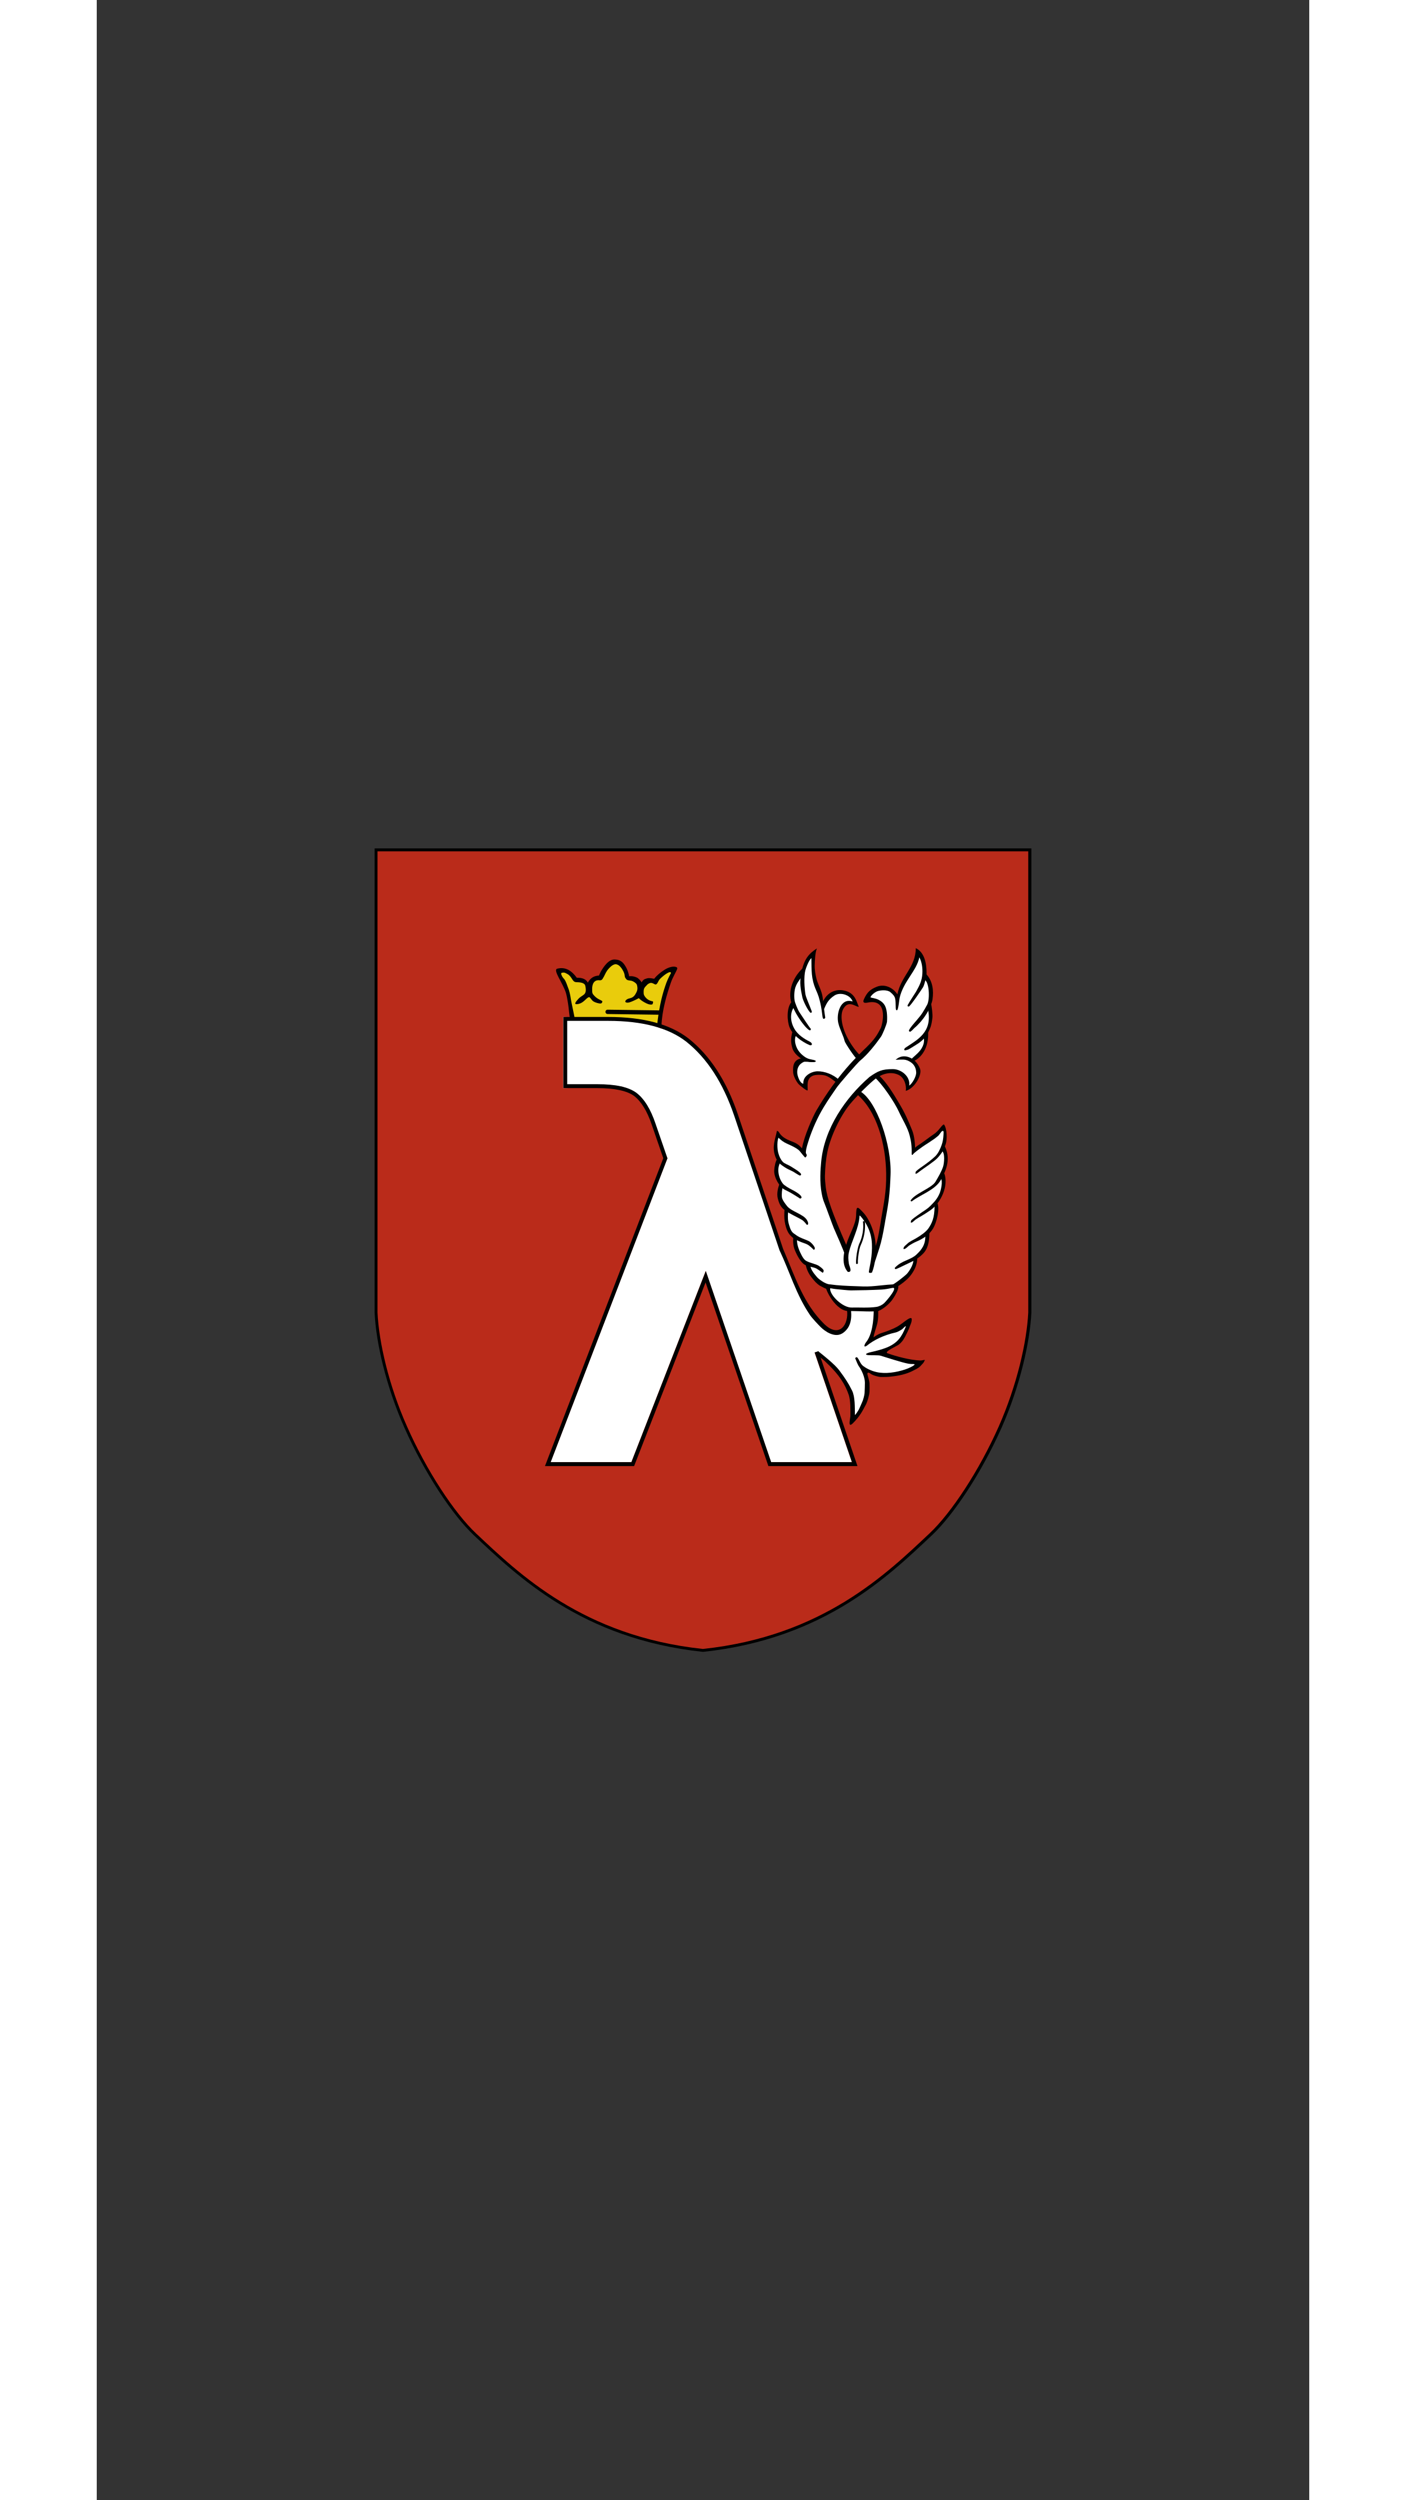 <?xml version="1.0" encoding="UTF-8" standalone="no"?>
<!-- Created with Sodipodi ("http://www.sodipodi.com/") -->

<svg
   xmlns:dc="http://purl.org/dc/elements/1.1/"
   xmlns:cc="http://creativecommons.org/ns#"
   xmlns:rdf="http://www.w3.org/1999/02/22-rdf-syntax-ns#"
   xmlns:svg="http://www.w3.org/2000/svg"
   xmlns="http://www.w3.org/2000/svg"
   xmlns:sodipodi="http://sodipodi.sourceforge.net/DTD/sodipodi-0.dtd"
   xmlns:inkscape="http://www.inkscape.org/namespaces/inkscape"
   xml:space="preserve"
   width="2160"
   height="3840"
   style="fill-rule:evenodd"
   viewBox="0 0 17423.299 35917.825"
   id="svg2"
   sodipodi:version="0.32"
   inkscape:version="0.91 r13725"
   sodipodi:docname="coat.svg"
   inkscape:output_extension="org.inkscape.output.svg.inkscape"
   version="1.1"
   inkscape:export-filename="/home/jakub/coat.svg.png"
   inkscape:export-xdpi="192"
   inkscape:export-ydpi="192"><rect x="0" y="0" width="17423.299" height="35917.825" fill="#333333" stroke="none"/><sodipodi:namedview
     inkscape:window-height="1200"
     inkscape:window-width="960"
     inkscape:pageshadow="2"
     inkscape:pageopacity="1"
     borderopacity="1.0"
     bordercolor="#666666"
     pagecolor="#11457e"
     id="base"
     inkscape:zoom="0.30837712"
     inkscape:cx="1158.8456"
     inkscape:cy="1911.0476"
     inkscape:window-x="0"
     inkscape:window-y="0"
     inkscape:current-layer="svg2"
     showgrid="false"
     inkscape:window-maximized="0"
     fit-margin-top="0"
     fit-margin-left="0"
     fit-margin-right="0"
     fit-margin-bottom="0"
     inkscape:object-nodes="false"
     inkscape:snap-intersection-paths="false"
     inkscape:object-paths="false"
     showborder="true"
     showguides="false" /><defs
     id="defs4"><inkscape:perspective
       sodipodi:type="inkscape:persp3d"
       inkscape:vp_x="0 : 625 : 1"
       inkscape:vp_y="0 : 1000 : 0"
       inkscape:vp_z="1025 : 625 : 1"
       inkscape:persp3d-origin="512.5 : 416.66668 : 1"
       id="perspective170" /><style
       type="text/css"
       id="style6">
   
    .str3 {stroke:#000000;stroke-width:21;stroke-linecap:round}
    .str1 {stroke:#000000;stroke-width:42}
    .str2 {stroke:#000000;stroke-width:42;stroke-linecap:round}
    .str0 {stroke:#000000;stroke-width:56}
    .fil4 {fill:none}
    .fil5 {fill:#1F1A17}
    .fil3 {fill:#000000}
    .fil0 {fill:#BA2B1A}
    .fil1 {fill:#E9CC0C}
    .fil2 {fill:#FFFFFF}
   
  </style></defs><g
     id="Layer 2"
     transform="translate(-64.536,24300.419)" /><path
     class="fil0 str0"
     d="m 4034.848,12229.834 9353.603,0 0,6624.316 c -20.739,426.515 -164.436,1049.998 -423.682,1636.456 -285.912,644.216 -685.892,1245.484 -992.543,1534.271 -616.265,579.053 -1536.219,1479.475 -3260.577,1663.113 l 0,0 C 6987.292,23504.352 6065.857,22605.411 5449.591,22026.358 5142.94,21737.571 4742.96,21134.822 4458.53,20490.606 4197.802,19904.148 4054.106,19280.665 4034.848,18854.15 Z"
     id="path10-1"
     style="fill:none;stroke:#000000;stroke-width:84.182;stroke-miterlimit:4;stroke-dasharray:none;stroke-opacity:1"
     inkscape:connector-curvature="0"
     sodipodi:nodetypes="ccccccccccc" /><g
     id="g3378"
     transform="translate(4642.184,12187.755)"><g
       transform="matrix(1.481,0,0,1.481,-2091.706,-2850.228)"
       id="Layer 1"><path
         sodipodi:nodetypes="ccccccccccc"
         inkscape:connector-curvature="0"
         style="fill:#ba2b1a;stroke:none;stroke-width:56"
         id="path10"
         d="m 1002,1953 6314,0 0,4473 c -14,288 -111,709 -286,1105 -193,435 -463,841 -670,1036 -416,391 -1037,999 -2201,1123 l 0,-2e-4 C 2995,9566 2373,8959 1957,8568 1750,8373 1480,7966 1288,7531 1112,7135 1015,6714 1002,6426 Z"
         class="fil0 str0" /><path
         inkscape:connector-curvature="0"
         style="fill:#e9cc0c"
         id="path18"
         d="m 2810.582,3104.096 -58,15 86,171 65,356 837,2 41,-272 102,-279 -68,7 -122,109 -95,11 -37,23 -109,-64 -34,-28 -69,-124 -79,3 -107,141 -72,24 -39,50 -88,-53 -44,1 -110,-93 z"
         class="fil1" /><path
         inkscape:connector-curvature="0"
         style="fill:#000000"
         id="path102"
         d="m 2930.582,3648.096 -54.255,2.909 c 0,-48 -11.745,-95.909 -15.745,-138.909 -4,-46 -14,-124 -29,-181 -28,-98 -133,-229 -85,-240 81,-20 140,21 189,88 23,0 82,-1 107,48 26,-48 63,-67 108,-69 8,-17 15,-34 20,-42 27,-45 74,-117 134,-114 61,2 86,33 113,83 12,24 22,55 26,80 34,-4 55,4 74,12 14,6 38,30 47,47 12,-20 21,-30 43,-36 22,-6 24,-9 79,1 27,-34 59,-60 97,-85 22,-14 42,-24 69,-30 33,-7 62,1 58,16 -6,24 -43,81 -61,133 -43,123 -87,277 -92,416 l -42,-1 c 12,-125 39,-266 78,-378 15,-46 31,-82 56,-126 -3,-35 -92,38 -113,64 -13,16 -22,57 -45,44 -29,-16 -42,-19 -70,2 -35,35 -39,41 -37,88 1,19 16,36 23,43 7,8 28,27 64,33 10,2 0,29 -4,30 -25,7 -59,-11 -73,-19 -13,-7 -39,-22 -57,-42 -28,15 -67,34 -91,41 -29,8 -51,-2 -35,-20 15,-17 34,-17 53,-24 19,-7 34,-21 49,-52 7,-15 16,-34 6,-72 -4,-17 -36,-38 -56,-42 -12,-2 -36,-3 -44,-11 -13,-15 -17,-21 -19,-36 -1,-17 -7,-32 -13,-44 -13,-26 -40,-69 -76,-69 -25,0 -58,30 -81,61 -18,25 -27,54 -42,76 -1,2 -8,20 -29,19 -38,-6 -74,12 -75,83 0,47 2,45 23,69 25,27 53,36 73,48 8,6 -2,25 -13,25 -18,1 -53,-9 -70,-20 -20,-13 -27,-35 -41,-42 -29,3 -48,55 -108,67 -51,10 -19,-25 -2,-45 43,-51 92,-33 72,-130 -6,-34 -56,-36 -89,-37 -40,-2 -37,-52 -85,-79 -30,-18 -37,-15 -54,-12 -17,3 5,41 13,50 13,14 17,20 24,35 11,22 19,50 26,67 2,4 9,21 19,70 10,64 15,81 29,151 8,44 20,93 29,144 z"
         class="fil3"
         sodipodi:nodetypes="ccccccccccccccsccccccccccccccccccccscccccssccccccccccccccscccccc" /><path
         inkscape:connector-curvature="0"
         style="fill:#ffffff"
         id="path14"
         d="m 4379.426,4271 c -144.785,-249.262 -239.716,-509.724 -631.862,-601.952 -283.441,-122.002 -621.003,-95.126 -943.63,-109.334 l 0,690.15 572.547,-13.832 180.191,98.9 257.509,595.779 -1132.985,2947.761 783.559,0 721.654,-1854.226 633.923,1854.226 784.096,0 -361.714,-1063.672 157.135,113.24 173.6,219.2 41.6,160.8 -4,178.4 112,-161.6 40.8,-156.8 -40.8,-198.4 148.8,65.6 194.4,-20.8 181.6,-69.6 24.8,-33.6 -148.8,-20.8 -256.8,-78.4 194.4,-86.4 108,-211.2 -108,66.4 -198.4,78.4 -99.2,57.6 66.4,-160.8 12,-165.6 89.6,-42.4 92,-116 25.6,-86.4 134.4,-108.8 47.2,-155.2 100,-106.4 14.4,-139.2 60.8,-88.8 15.2,-194.4 62.4,-101.6 6.4,-188 31.2,-124.8 -31.2,-124.8 23.2,-129.6 -23.2,-52 -84,80.8 -194.4,144.8 -32,-180 -138.4,-280.8 -140.8,-206.4 -60.8,-66.4 -173.6,169.6 178.4,222.4 108.8,376.8 -4,387.2 -86.4,503.2 -40,3.2 -47.2,-209.6 -112,-141.6 -18.4,130.4 -90.4,253.6 -202.4,-463.2 -32.8,-293.6 36.8,-271.2 119.2,-275.2 184.8,-249.6 176.8,-156.8 147.2,-28.8 134.4,52 27.2,112 46.4,-21.6 65.6,-135.2 -62.4,-107.2 101.6,-97.6 36,-199.2 38.4,-79.2 -12,-178.4 16,-109.6 -64.8,-191.2 -20.8,-144 -43.2,-28.8 -84,182.4 -92.8,170.4 -26.4,69.6 -75.2,-89.6 -141.6,5.6 -80.8,96 115.2,23.2 58.4,63.2 8.8,112.8 -64,162.4 -205.6,220 -332.8,420 -156,326.4 -37.6,153.6 -104.8,-80.8 -77.6,-34.4 -58.4,-55.2 -37.6,107.2 44,150.4 -32,95.2 55.2,153.6 -20.8,104 66.4,116 6.4,153.6 77.6,121.6 40.8,173.6 92.8,98.4 43.2,112.8 141.6,92.8 46.4,106.4 119.2,101.6 43.2,14.4 -23.2,159.2 -78.4,60.8 -115.2,-23.2 -220,-263.2 c -107.794,-255.476 -263.963,-656.87 -537.977,-1454.725"
         class="fil2"
         sodipodi:nodetypes="ccccccccccccccccccccccccccccccccccccccccccccccccccccccccccccccccccccccccccccccccccccccccccccccccccccccccccccccccccccccccc" /><path
         inkscape:connector-curvature="0"
         style="fill:#ffffff"
         id="path16"
         d="m 5472.648,4188.041 199.2,-234.4 -121.6,-176.8 -58.4,-160.8 0,-128.8 71.2,-70.4 73.6,16 -35.2,-80.8 -93.6,-38.4 -89.6,19.2 -87.2,103.2 -22.4,-55.2 -57.6,-170.4 -16,-154.4 0,-121.6 -77.6,96 -32,116 -83.2,90.4 -19.2,137.6 19.2,68 -42.4,51.2 3.2,135.2 48.8,86.4 -19.2,74.4 22.4,90.4 64,80 -64,76.8 6.4,103.2 35.2,60.8 57.6,42.4 16,-103.2 100,-38.4 112.8,22.4 89.6,64 z"
         class="fil2" /><path
         inkscape:connector-curvature="0"
         style="fill:none;stroke:#000000;stroke-width:42;stroke-linecap:round"
         id="path104"
         d="m 3234.582,3510.096 508,7"
         class="fil4 str2" /><path
         inkscape:connector-curvature="0"
         style="fill:#000000"
         id="path248"
         d="m 5242.714,6814.8 c 95.2,85.6 57.135,39.64 145.935,128.44 84.8,84.8 148.8,171.2 187.2,287.2 16.8,60 14.4,129.6 14.4,196.8 0,28 -29.6,127.2 24.8,72.8 62.4,-62.4 89.6,-110.4 128.8,-187.2 12.8,-27.2 30.4,-86.4 32,-118.4 0.8,-26.4 1.6,-55.2 0,-80.8 -2.4,-29.6 -17.6,-72 -20.8,-89.6 0,-26.4 21.6,-10.4 34.4,-1.6 24.8,16.8 78.4,29.6 99.2,29.6 33.6,0 69.6,0 100.8,-4.8 71.2,-7.2 140,-22.4 201.6,-52.8 26.4,-13.6 56.8,-26.4 77.6,-47.2 9.6,-9.6 18.4,-20.8 28,-30.4 0.8,-1.6 4,-4.8 7.2,-11.2 0.8,-1.6 9.6,-18.4 9.6,-19.2 -16.8,-0.8 -28.8,6.4 -45.6,5.6 -104,-4.8 -236,-40.8 -317.6,-70.4 -38.4,-13.6 92.8,-70.4 109.6,-84 29.6,-23.2 44.8,-46.4 60.8,-76 7.2,-12.8 39.2,-79.2 41.6,-88 4,-15.2 19.2,-44.8 21.6,-62.4 2.4,-16.8 2.4,-27.2 -3.2,-30.4 -21.6,-9.6 -90.4,58.4 -138.4,84 -36.8,20.8 -98.4,44.8 -150.4,60.8 -37.6,12 -68.8,36 -76.8,41.6 4.8,-40.8 26.4,-93.6 35.2,-131.2 11.2,-45.6 10.4,-87.2 9.6,-132.8 l -43.2,-3.2 c 0,104 -16,244 -73.6,313.6 -8.8,11.2 -20.8,33.6 -15.2,40.8 3.2,4 13.6,0.8 27.2,-10.4 59.2,-47.2 153.6,-97.6 276.8,-124.8 17.6,-4 43.2,-19.2 61.6,-31.2 0.8,-0.8 43.2,-45.6 33.6,-22.4 -39.2,96 -76.8,156 -184.8,200.8 -44,17.6 -101.6,32.8 -148.8,43.2 -66.4,14.4 -60,28 -28,30.4 34.4,2.4 98.4,-1.6 119.2,5.6 55.2,16 204.8,66.4 270.4,77.6 31.2,5.6 54.4,0 57.6,5.6 4.8,11.2 -62.4,40.8 -92,50.4 -87.2,28 -189.6,44.8 -277.6,24.8 -54.4,-12 -103.2,-39.2 -127.2,-57.6 -28.8,-20 -37.6,-59.2 -57.6,-82.4 -11.2,-12.8 -23.2,7.2 -20.8,7.2 12,28 21.6,59.2 40,84 23.2,33.6 53.6,100 53.6,152 -0.8,33.6 -0.8,67.2 -3.2,101.6 -2.4,26.4 -14.4,64 -18.4,74.4 -7.2,15.2 -33.6,83.2 -46.4,99.2 0,0 -19.2,32 -28.8,38.4 -1.6,-75.2 2.4,-176 -28,-237.6 -34.4,-69.6 -65.6,-117.6 -124,-196 -44.8,-60 -162.868,-152.644 -203.668,-184.644"
         class="fil3"
         sodipodi:nodetypes="cscsscccccsccscscccccccccccccccccccccccccccccccccccccccc" /><path
         inkscape:connector-curvature="0"
         style="fill:#000000"
         id="path270"
         d="m 5353.448,6154.441 c -29.6,8.8 77.6,242.4 204,256.8 173.6,2.4 215.2,9.6 304.8,0.8 48.8,-21.6 93.6,-60 124.8,-96.8 17.6,-20.8 113.6,-162.4 42.4,-161.6 -107.2,0 -204.8,24 -317.6,20 -79.2,-2.4 -181.6,-5.6 -258.4,-12.8 -44,-4.8 -79.2,-12 -100,-6.4 z"
         class="fil3" /><path
         inkscape:connector-curvature="0"
         style="fill:#ffffff"
         id="path272"
         d="m 5393.448,6193.641 c 0,-5.6 27.2,3.2 54.4,5.6 44.8,4 116.8,12.8 148,12.8 97.6,-0.8 198.4,-3.2 295.2,-8 35.2,-1.6 76,-9.6 105.6,-16 61.6,-13.6 -48.8,118.4 -79.2,148 -15.2,14.4 -44,31.2 -74.4,36 -76.8,12 -185.6,4 -236.8,6.4 -88,4.8 -216,-118.4 -212.8,-184.8 z"
         class="fil2" /><path
         inkscape:connector-curvature="0"
         style="fill:#000000"
         id="path274"
         d="m 5799.848,6038.441 c 13.6,-33.6 26.4,-82.4 29.6,-126.4 4,-41.6 5.6,-88 5.6,-132 0,-104 -50.4,-244.8 -114.4,-316.8 -65.6,-72 -72.8,-75.2 -75.2,23.2 -2.4,85.6 -66.4,182.4 -94.4,278.4 -12.8,41.6 -61.6,183.2 14.4,268 50.4,5.6 12.8,-56.8 9.6,-82.4 -5.6,-38.4 -8,-71.2 0.8,-107.2 26.4,-113.6 96,-229.6 103.2,-354.4 0.8,-2.4 1.6,-6.4 9.6,3.2 50.4,58.4 104.8,143.2 110.4,268 2.4,54.4 -1.6,109.6 -10.4,163.2 -5.6,37.6 -17.6,89.6 -19.2,110.4 -0.8,8.8 16,12 30.4,4.8 z"
         class="fil3" /><g
         id="g276"><path
           inkscape:connector-curvature="0"
           sodipodi:nodetypes="ccccccccccccccccccccccccccccccccccccccccccccccccc"
           style="fill:#000000"
           id="path278"
           d="m 5729.448,5538.441 c -0.8,-4.8 2.4,-10.4 7.2,-11.2 4.8,-1.6 9.6,0.8 10.4,6.4 l -17.6,4.8 z m 0,0 0,0 -17.6,4.8 0,0 17.6,-4.8 z m 0,0 c 1.6,11.2 2.4,22.4 3.2,33.6 l -18.4,2.4 c 0,-10.4 -0.8,-20.8 -2.4,-31.2 l 17.6,-4.8 z m 3.2,33.6 c 0,11.2 0,22.4 -0.8,33.6 l -17.6,0.8 c 0.8,-10.4 0.8,-21.6 0,-32 l 18.4,-2.4 z m -0.8,33.6 c -2.4,58.4 -17.6,116 -39.2,163.2 l -16,-10.4 c 20.8,-44 35.2,-97.6 37.6,-152 l 17.6,-0.8 z m -55.2,152.8 0,0 0,0 z m 15.2,10.4 -15.2,-9.6 15.2,9.6 z m 0.805,0 c -2.4,5.6 -5.605,12.8 -8.005,20 l -16.8,-5.6 c 3.2,-9.6 5.6,-18.405 8.8,-24.805 l 16.005,10.405 z m -8.005,20 c -2.4,8 -4.8,17.6 -7.2,27.2 l -16.8,-4.8 c 2.4,-9.6 4.8,-19.2 7.2,-28 l 16.8,5.6 z m -7.2,27.2 c -10.4,48.8 -16.8,108.8 -14.4,128.8 l -17.6,4.8 c -2.4,-21.6 3.2,-86.4 15.2,-138.4 l 16.8,4.8 z m -14.4,128.8 c 0.8,4.8 -2.4,10.4 -7.2,11.2 -4.8,1.6 -9.6,-0.8 -10.4,-6.4 l 17.6,-4.8 z"
           class="fil3" /></g><path
         inkscape:connector-curvature="0"
         style="fill:#000000;fill-opacity:1"
         id="path280"
         d="m 5200.648,5959.241 -46.4,-17.6 c 3.2,52.8 28.8,106.4 60.8,146.4 28,34.4 46.4,57.6 81.6,80 8.8,5.6 69.6,35.2 70.4,32.8 l 15.2,-48 c -36,-5.6 -97.6,-45.6 -120.8,-75.2 -28.8,-35.2 -60.8,-72 -60.8,-118.4 z"
         class="fil5" /><path
         inkscape:connector-curvature="0"
         style="fill:#000000;fill-opacity:1"
         id="path282"
         d="m 5331.048,6020.041 c 0.8,3.2 -3.2,18.4 -8.8,20.8 -4,0.8 -50.4,-39.2 -76,-47.2 -27.2,-8.8 -74.4,-15.2 -100,-31.2 -29.6,-16.8 -67.2,-71.2 -96.8,-145.6 -12,-31.2 -17.6,-69.6 -13.6,-122.4 l 36.8,10.4 c -3.2,40.8 4.8,83.2 31.2,140 18.4,37.6 33.6,69.6 63.2,84 37.6,18.4 92,28.8 115.2,44 11.2,8 47.2,32 48.8,47.2 z"
         class="fil5" /><path
         inkscape:connector-curvature="0"
         style="fill:#000000;fill-opacity:1"
         id="path284"
         d="m 5245.448,5803.241 c 0,4 -4,16 -10.4,15.2 -2.4,-0.8 -20,-21.6 -43.2,-39.2 -15.2,-12 -33.6,-20 -51.2,-25.6 -38.4,-13.6 -75.2,-28.8 -100,-46.4 -40.8,-28.8 -59.2,-58.4 -75.2,-108 -4.8,-16.8 -9.6,-36.8 -12.8,-57.6 -4.8,-35.2 -5.6,-73.6 0,-130.4 l 37.6,14.4 c -4,29.6 -7.2,49.6 -6.4,71.2 0,28 1.6,48 11.2,79.2 11.2,38.4 19.2,54.4 28.8,67.2 9.6,12.8 24,20.8 44,35.2 36,25.6 80,36.8 116.8,54.4 24,10.4 60.8,54.4 60.8,70.4 z"
         class="fil5" /><path
         inkscape:connector-curvature="0"
         style="fill:#000000"
         id="path286"
         d="m 4937.448,5203.241 -35.2,-22.4 c -15.2,36 -28,92 -16.8,137.6 10.4,40.8 20,66.4 44.8,94.4 39.2,44 144,86.4 192.8,116.8 12,7.2 34.4,32.8 44,45.6 3.2,4 28,-0.8 1.6,-45.6 -32.8,-56 -148,-82.4 -190.4,-132.8 -16,-19.2 -47.2,-59.2 -52,-85.6 -4.8,-30.4 0,-82.4 11.2,-108 z"
         class="fil3" /><path
         inkscape:connector-curvature="0"
         style="fill:#000000"
         id="path288"
         d="m 4910.248,4971.241 -28.8,-36.8 c -17.6,20.8 -28.8,79.2 -30.4,114.4 -3.2,68 51.2,160.8 102.4,186.4 13.6,7.2 53.6,25.6 88,48 21.6,14.4 46.4,27.2 57.6,36.8 5.6,4 16,-3.2 16.8,-7.2 5.6,-16.8 -36.8,-48.8 -84,-72.8 -43.2,-22.4 -84.8,-47.2 -96.8,-64 -40,-50.4 -62.4,-143.2 -24.8,-204.8 z"
         class="fil3" /><path
         inkscape:connector-curvature="0"
         style="fill:#000000"
         id="path290"
         d="m 4877.448,4664.841 c -19.2,92 -48,150.4 -17.6,243.2 21.6,64.8 53.6,82.4 96,111.2 20,13.6 52.8,27.2 77.6,40 8.8,5.6 60,37.6 66.4,39.2 40.8,-12 -28.8,-52 -87.2,-88.8 -32.8,-20 -59.2,-25.6 -76.8,-43.2 -29.6,-28.8 -48.328,-86.367 -52,-124 -2.729,-27.97 -3.2,-64 2.4,-92 0.8,-3.2 3.2,-12.8 6.4,-20 4.8,4.8 28.8,29.6 57.6,45.6 40,22.4 120.8,49.6 151.2,88 20.8,26.4 33.6,42.4 45.6,55.2 6.4,7.2 12,1.6 19.2,-13.6 7.2,-14.4 -36,-61.6 -47.2,-73.6 -52,-57.6 -79.2,-53.6 -141.6,-84 -84.8,-42.4 -72.8,-81.6 -100,-83.2 z"
         class="fil3"
         sodipodi:nodetypes="cccccccsccccccccc" /><path
         inkscape:connector-curvature="0"
         style="fill:#000000"
         id="path292"
         d="m 5163.048,4901.641 -42.4,-67.2 c 19.2,-116.8 106.4,-310.4 139.2,-367.2 207.2,-352 405.6,-535.2 486.4,-613.6 80,-78.4 103.2,-117.6 138.4,-185.6 15.2,-30.4 76,-272.8 -106.4,-251.2 -25.6,3.2 -80,21.6 -56,-30.4 30.4,-67.2 61.6,-94.4 122.4,-119.2 79.2,-32.8 160.8,10.4 201.6,72.8 35.2,-177.6 179.2,-264 178.4,-448 79.2,37.6 104.8,136 104.8,242.4 0,26.4 -21.6,118.4 -35.2,138.4 -14.4,22.4 -111.2,167.2 -136,185.6 -9.6,1.6 -17.6,-4 -11.2,-15.2 18.4,-35.2 72,-114.4 79.2,-127.2 34.4,-60.8 59.2,-108.8 62.4,-178.4 3.2,-54.4 -5.6,-113.6 -29.6,-156.8 -24,129.6 -156,235.2 -191.2,394.4 -2.4,8.8 -12,108.8 -23.2,117.6 -5.6,4.8 -13.6,0.8 -14.4,-17.6 -3.2,-91.2 4.8,-108.8 -52,-156 -31.2,-26.4 -96.8,-18.4 -120,-11.2 -26.4,7.2 -68,40 -73.6,61.6 12.8,6.4 48,6.4 83.2,25.6 52.8,28 68.8,66.4 76,120.8 3.2,30.4 4,55.2 1.6,89.6 -2.4,25.6 -43.2,123.2 -58.4,145.6 -52.8,75.2 -131.2,174.4 -204,233.6 -20.8,16.8 -207.2,228 -234.4,272 -32.8,48 -76.8,110.4 -117.6,178.4 -63.2,104.8 -109.6,214.4 -140.8,307.2 -24,73.6 -41.6,131.2 -27.2,159.2 z"
         class="fil3" /><path
         inkscape:connector-curvature="0"
         style="fill:#000000"
         id="path294"
         d="m 6303.848,3198.441 19.2,-57.6 c 68,69.6 76,165.6 64,248 -4,30.4 -25.6,88 -59.2,141.6 -34.4,56 -81.6,107.2 -112,132 -12,10.4 -32.8,36.8 -47.2,40.8 -3.2,0.8 -6.4,-4.8 -9.6,-7.2 -9.6,-10.4 60.8,-88.8 76,-106.4 52,-60 64,-84.8 99.2,-147.2 30.4,-52.8 20.8,-240 -30.4,-244 z"
         class="fil3" /><path
         inkscape:connector-curvature="0"
         style="fill:#000000"
         id="path296"
         d="m 6344.648,3493.641 28,-64.8 c 7.2,28 16.8,108 13.6,136 -4,35.2 -9.6,76 -24,107.2 -24.8,58.4 -51.2,108.8 -140.8,161.6 -16,9.6 -56,36 -71.2,42.4 -4.8,2.4 -18.4,4 -23.2,6.4 -12,6.4 -24.8,-9.6 0,-26.4 110.4,-74.4 258.4,-144.8 217.6,-362.4 z"
         class="fil3" /><path
         inkscape:connector-curvature="0"
         style="fill:#000000"
         id="path298"
         d="m 6301.448,3755.241 42.4,-56 c 11.2,164 -70.4,255.2 -131.2,284.8 -12.8,6.4 -22.4,4.8 -30.4,-4 -22.4,-21.6 148,-89.6 119.2,-224.8 z"
         class="fil3" /><path
         inkscape:connector-curvature="0"
         style="fill:#000000"
         id="path300"
         d="m 5535.848,5866.441 21.6,-78.4 c -151.2,-344.8 -193.6,-476.8 -206.4,-576.8 -3.2,-28 -8.8,-83.2 -8,-110.4 3.2,-89.6 8.8,-158.4 24,-232 29.6,-147.2 122.4,-344 217.6,-461.6 68,-82.4 190.4,-202.4 246.4,-246.4 44,-35.2 137.6,-82.4 227.2,-39.2 55.2,26.4 77.6,100.8 69.6,155.2 87.2,-25.6 160.8,-156.8 137.6,-216 -42.4,-110.4 -163.2,-156 -236,-85.6 72.8,-4 88.8,-3.2 112.8,5.6 52,20.8 83.2,56.8 86.4,114.4 3.2,38.4 -37.6,111.2 -68,130.4 13.6,-85.6 -73.6,-160 -158.4,-160 -108.8,0 -142.4,18.4 -224.8,74.4 -236,204 -439.2,500 -470.4,821.6 -7.2,73.6 -16.8,200 4.8,310.4 8,41.6 13.6,61.6 27.2,95.2 21.6,53.6 67.2,183.2 90.4,240.8 11.2,27.2 104.8,234.4 106.4,258.4 z"
         class="fil3" /><path
         inkscape:connector-curvature="0"
         style="fill:#000000"
         id="path302"
         d="m 5991.848,6160.041 54.4,14.4 c 24.8,-12 89.6,-60.8 120.8,-98.4 48.8,-59.2 72,-117.6 72,-181.6 l -36.8,16.8 c 1.6,44 -32,103.2 -61.6,137.6 -19.2,21.6 -121.6,101.6 -148.8,111.2 z"
         class="fil3" /><path
         inkscape:connector-curvature="0"
         style="fill:#000000"
         id="path304"
         d="m 6317.448,5673.641 39.2,-22.4 c 0,92.8 -15.2,161.6 -68.8,212 -58.4,54.4 -95.2,66.4 -157.6,96.8 -8.8,4 -65.6,32.8 -94.4,44 -10.4,4 -20.8,-4 -11.2,-14.4 65.6,-69.6 150.4,-70.4 209.6,-128 48,-46.4 86.4,-92.8 83.2,-188 z"
         class="fil3" /><path
         inkscape:connector-curvature="0"
         style="fill:#000000"
         id="path306"
         d="m 6406.248,5391.241 23.2,-40.8 c 35.2,70.4 -5.6,208.8 -36.8,260.8 -33.6,56.8 -96,100 -160,126.4 -16.8,6.4 -72,36 -84,48.8 -39.2,38.4 -54.4,28 -35.2,0 5.6,-7.2 24,-21.6 33.6,-31.2 16,-15.2 45.6,-28.8 79.2,-48 46.4,-27.2 96.8,-61.6 121.6,-97.6 31.2,-46.4 59.2,-97.6 59.2,-216.8 0,-0.8 0,-1.6 -0.8,-1.6 z"
         class="fil3" /><path
         inkscape:connector-curvature="0"
         style="fill:#000000"
         id="path308"
         d="m 6466.248,5122.441 34.4,-48 c 45.6,123.2 -32.8,286.4 -129.6,356.8 -60.8,43.2 -121.6,75.2 -147.2,92.8 -14.4,11.2 -27.2,24.8 -35.2,28.8 -12,5.6 -16,2.4 -8.8,-18.4 2.4,-7.2 32.8,-31.2 106.4,-81.6 60.8,-40 62.4,-42.4 100.8,-81.6 32,-32 56,-67.2 72,-108.8 5.6,-14.4 32.8,-108 7.2,-140 z"
         class="fil3" /><path
         inkscape:connector-curvature="0"
         style="fill:#000000"
         id="path310"
         d="m 6476.648,4856.041 23.2,-55.2 c 69.6,130.4 22.4,243.2 -32.8,340.8 -54.4,96.8 -200,143.2 -280.8,206.4 -4,3.2 -12.8,-4.8 -12.8,-5.6 36,-68.8 204.8,-120 243.2,-185.6 28,-48 60,-102.4 73.6,-147.2 8.8,-28.8 21.6,-128.8 -13.6,-153.6 z"
         class="fil3" /><path
         inkscape:connector-curvature="0"
         style="fill:#000000"
         id="path312"
         d="m 6497.448,4601.641 c 31.2,37.6 32.8,146.4 17.6,191.2 -20,58.4 -36,88 -84,139.2 -19.2,21.6 -124,93.6 -148,110.4 -16,10.4 -37.6,30.4 -50.4,36 -16.8,7.2 -9.6,-3.2 -9.6,-12.8 -0.8,-19.2 113.6,-79.2 192.8,-156.8 25.6,-24.8 48,-73.6 58.4,-103.2 12,-32.8 17.6,-67.2 19.2,-101.6 1.6,-25.6 1.6,-36.8 -3.2,-38.4 -1.6,-0.8 -6.4,-0.8 -8.8,0 -11.2,6.4 -27.2,36.8 -40.8,48 -52.8,45.6 -110.4,74.4 -175.2,122.4 -41.6,30.4 -60.8,47.2 -69.6,56 -12,12.8 -14.4,-12.8 -6.4,-28 12,-23.2 33.6,-44.8 76,-71.2 42.4,-28 87.2,-64.8 129.6,-92.8 56.8,-36.8 75.2,-87.2 102.4,-98.4 z"
         class="fil3" /><path
         inkscape:connector-curvature="0"
         style="fill:#000000"
         id="path314"
         d="m 6209.448,4872.041 9.6,-25.6 c -2.4,-65.6 -8,-134.4 -29.6,-187.2 -44,-108 -70.4,-168 -127.2,-263.2 -49.6,-84 -130.4,-218.4 -201.6,-273.6 l -34.4,24 c 70.4,59.2 192,239.2 233.6,330.4 30.4,68 87.2,157.6 105.6,233.6 7.2,32.8 14.4,55.2 17.6,101.6 3.2,37.6 0.8,66.4 3.2,79.2 1.6,12.8 9.6,8 23.2,-19.2 z"
         class="fil3" /><path
         inkscape:connector-curvature="0"
         style="fill:#000000"
         id="path316"
         d="m 5826.248,5800.041 -18.4,184 c 3.2,8 56.8,-160.8 64,-184 21.6,-68.8 36.8,-147.2 49.6,-221.6 8.8,-56 28,-146.4 40,-238.4 12,-92 16,-184.8 18.4,-246.4 12.8,-289.6 -135.2,-723.2 -296.8,-813.6 l -28.8,29.6 c 193.6,163.2 279.2,485.6 283.2,770.4 3.2,171.2 -24,292.8 -46.4,427.2 -10.4,60.8 -35.2,242.4 -64.8,292.8 z"
         class="fil3" /><path
         inkscape:connector-curvature="0"
         style="fill:#000000"
         id="path318"
         d="m 5346.248,3564.841 c -5.6,-29.6 -19.2,-145.6 -24.8,-192 -8,-67.2 -47.2,-131.2 -60,-181.6 -9.6,-40 -18.4,-85.6 -17.6,-132 1.6,-37.6 3.2,-121.6 21.6,-164.8 -80,52 -126.4,104.8 -152.8,244 -16.8,92.8 -5.6,148.8 12,232.8 6.4,30.4 56,134.4 80.8,148.8 4.8,0 10.4,-3.2 10.4,-12.8 -0.8,-5.6 -6.4,-15.2 -8.8,-24 -14.4,-40 -46.4,-108.8 -52.8,-142.4 -9.6,-56.8 -17.6,-172 -0.8,-234.4 6.4,-24 31.2,-92.8 58.4,-118.4 2.4,120 -4.8,196.8 45.6,312 23.2,52.8 28.8,72 41.6,127.2 8.8,33.6 16.8,100.8 20.8,129.6 4,37.6 28,15.2 26.4,8 z"
         class="fil3" /><path
         inkscape:connector-curvature="0"
         style="fill:#000000"
         id="path320"
         d="m 5655.048,3968.041 28.8,-36 c -79.2,-79.2 -175.2,-231.2 -179.2,-364 -0.8,-49.6 8,-83.2 35.2,-112 49.6,-52 114.4,12.8 132,4 -20.8,-36.8 -28.8,-136 -147.2,-157.6 -72,-13.6 -128.8,13.6 -166.4,55.2 -12,13.6 -25.6,35.2 -36,52.8 l 8.8,80.8 c 26.4,-61.6 43.2,-99.2 104.8,-140 56.8,-36.8 156,-4.8 176,58.4 -118.4,-39.2 -160.8,121.6 -138.4,211.2 13.6,57.6 48,118.4 60.8,172 5.6,24 108.8,175.2 120.8,175.2 z"
         class="fil3" /><path
         inkscape:connector-curvature="0"
         style="fill:#000000"
         id="path322"
         d="m 5118.248,3169.641 20.8,-92.8 c -75.2,64 -145.6,177.6 -130.4,304.8 13.6,114.4 149.6,296.8 187.2,308 5.6,1.6 11.2,-6.4 11.2,-13.6 -20.8,-23.2 -91.2,-132.8 -113.6,-165.6 -12,-17.6 -41.6,-89.6 -44.8,-111.2 -4,-27.2 -4,-55.2 -0.8,-84.8 5.6,-56 31.2,-92.8 70.4,-144.8 z"
         class="fil3" /><path
         inkscape:connector-curvature="0"
         style="fill:#000000"
         id="path324"
         d="m 5043.048,3464.841 -23.2,-52 c -52,59.2 -43.2,189.6 -20,247.2 29.6,74.4 117.6,140 195.2,172.8 20.8,8.8 36.8,-15.2 -1.6,-35.2 -46.4,-23.2 -113.6,-62.4 -148.8,-127.2 -45.6,-82.4 -33.6,-164 -1.6,-205.6 z"
         class="fil3" /><path
         inkscape:connector-curvature="0"
         style="fill:#000000"
         id="path326"
         d="m 5064.648,3736.841 -35.2,-40 c -24,82.4 -12.8,128.8 -0.8,169.6 19.2,62.4 113.6,133.6 192.8,131.2 11.2,0 16.8,0.8 26.4,-2.4 7.2,-1.6 10.4,-8.8 0,-13.6 -13.6,-7.2 -42.4,-8.8 -65.6,-16.8 -37.6,-13.6 -82.4,-52.8 -103.2,-89.6 -20,-33.6 -40,-97.6 -14.4,-138.4 z"
         class="fil3" /><path
         inkscape:connector-curvature="0"
         style="fill:#000000"
         id="path328"
         d="m 5479.048,4169.641 -29.6,22.4 c -16.8,-12.8 -67.2,-56 -108,-65.6 -30.4,-7.2 -91.2,-8.8 -117.6,4 -60,28 -48,90.4 -48,139.2 0,16.8 -77.6,-46.4 -88.8,-59.2 -26.4,-31.2 -49.6,-80.8 -52,-110.4 -5.6,-75.2 8,-127.2 85.6,-140.8 l 105.6,36 c -36.8,1.6 -78.4,-4 -88,0 -50.4,23.2 -64,62.4 -64,100 -0.8,32 25.6,108.8 59.2,112 -5.6,-76.8 78.4,-119.2 137.6,-120.8 68.8,-0.8 155.2,31.2 208,83.2 z"
         class="fil3" /></g><g
       id="text4173"
       style="font-style:normal;font-variant:normal;font-weight:bold;font-stretch:normal;font-size:10522.801px;line-height:125%;font-family:monospace;-inkscape-font-specification:'monospace Bold';letter-spacing:0px;word-spacing:0px;fill:#ffffff;fill-opacity:1;stroke:#000000;stroke-width:70.152;stroke-linecap:butt;stroke-linejoin:miter;stroke-miterlimit:4;stroke-dasharray:none;stroke-opacity:1"><path
         style="color:#000000;font-style:normal;font-variant:normal;font-weight:normal;font-stretch:normal;font-size:medium;line-height:125%;font-family:monospace;-inkscape-font-specification:'monospace Bold';text-indent:0;text-align:start;text-decoration:none;text-decoration-line:none;text-decoration-style:solid;text-decoration-color:#000000;letter-spacing:0px;word-spacing:0px;text-transform:none;direction:ltr;block-progression:tb;writing-mode:lr-tb;baseline-shift:baseline;text-anchor:start;white-space:normal;clip-rule:nonzero;display:inline;overflow:visible;visibility:visible;opacity:1;isolation:auto;mix-blend-mode:normal;color-interpolation:sRGB;color-interpolation-filters:linearRGB;solid-color:#000000;solid-opacity:1;fill:#000000;fill-opacity:1;fill-rule:nonzero;stroke:none;stroke-width:70.152;stroke-linecap:butt;stroke-linejoin:miter;stroke-miterlimit:4;stroke-dasharray:none;stroke-dashoffset:0;stroke-opacity:1;color-rendering:auto;image-rendering:auto;shape-rendering:auto;text-rendering:auto;enable-background:accumulate"
         d="m 5728.019,7224.118 561.081,1649.445 -1280.053,0 -902.392,-2638.688 -1027.275,2638.688 -1280.85,0 1700.394,-4422.678 -165.225,-479.558 -0.028,-0.08 c -67.425,-199.579 -153.177,-336.907 -253.442,-414.106 -98.252,-72.93 -275.211,-113.508 -529.734,-113.508 l -488.434,0 0,-1022.081 0,-3e-4 644.631,0 c 502.54,0 888.661,101.977 1155.844,310.098 l 0.095,0.074 0.094,0.075 c 309.328,245.233 544.978,609.388 707.915,1089.896 l 0.01,0.025 649.567,1930.555 c 180.225,422.519 291.522,784.932 591.456,1080.64 216.878,209.703 355.538,7.109 327.095,-201.41 l 58.071,3.554 c 14.222,156.389 -21.332,257.094 -113.772,324.625 -117.327,85.303 -267.838,-28.434 -319.984,-80.564 -34.369,-33.173 -125.623,-130.324 -155.251,-174.16 -201.471,-295.006 -289.844,-618.228 -438.994,-932.138 l -651.333,-1933.066 -0.01,-0.014 C 4357.092,3366.686 4126.925,3012.916 3827.958,2775.859 3574.484,2578.459 3201.568,2477.675 2706.691,2477.675 l -588.509,0 0,909.839 432.312,0 c 260.475,0 447.901,38.835 563.436,124.745 l 0.183,0.138 0.183,0.139 c 113.413,87.241 202.989,234.864 272.545,440.75 l 171.805,498.653 -1678.412,4365.505 1160.77,0 1069.064,-2746.027 939.098,2746.027 1161.566,0 -535.845,-1575.252"
         id="path4178"
         inkscape:connector-curvature="0"
         sodipodi:nodetypes="ccccccccccscccsccccccccccccccccsccsccccccccccc" /></g></g></svg>